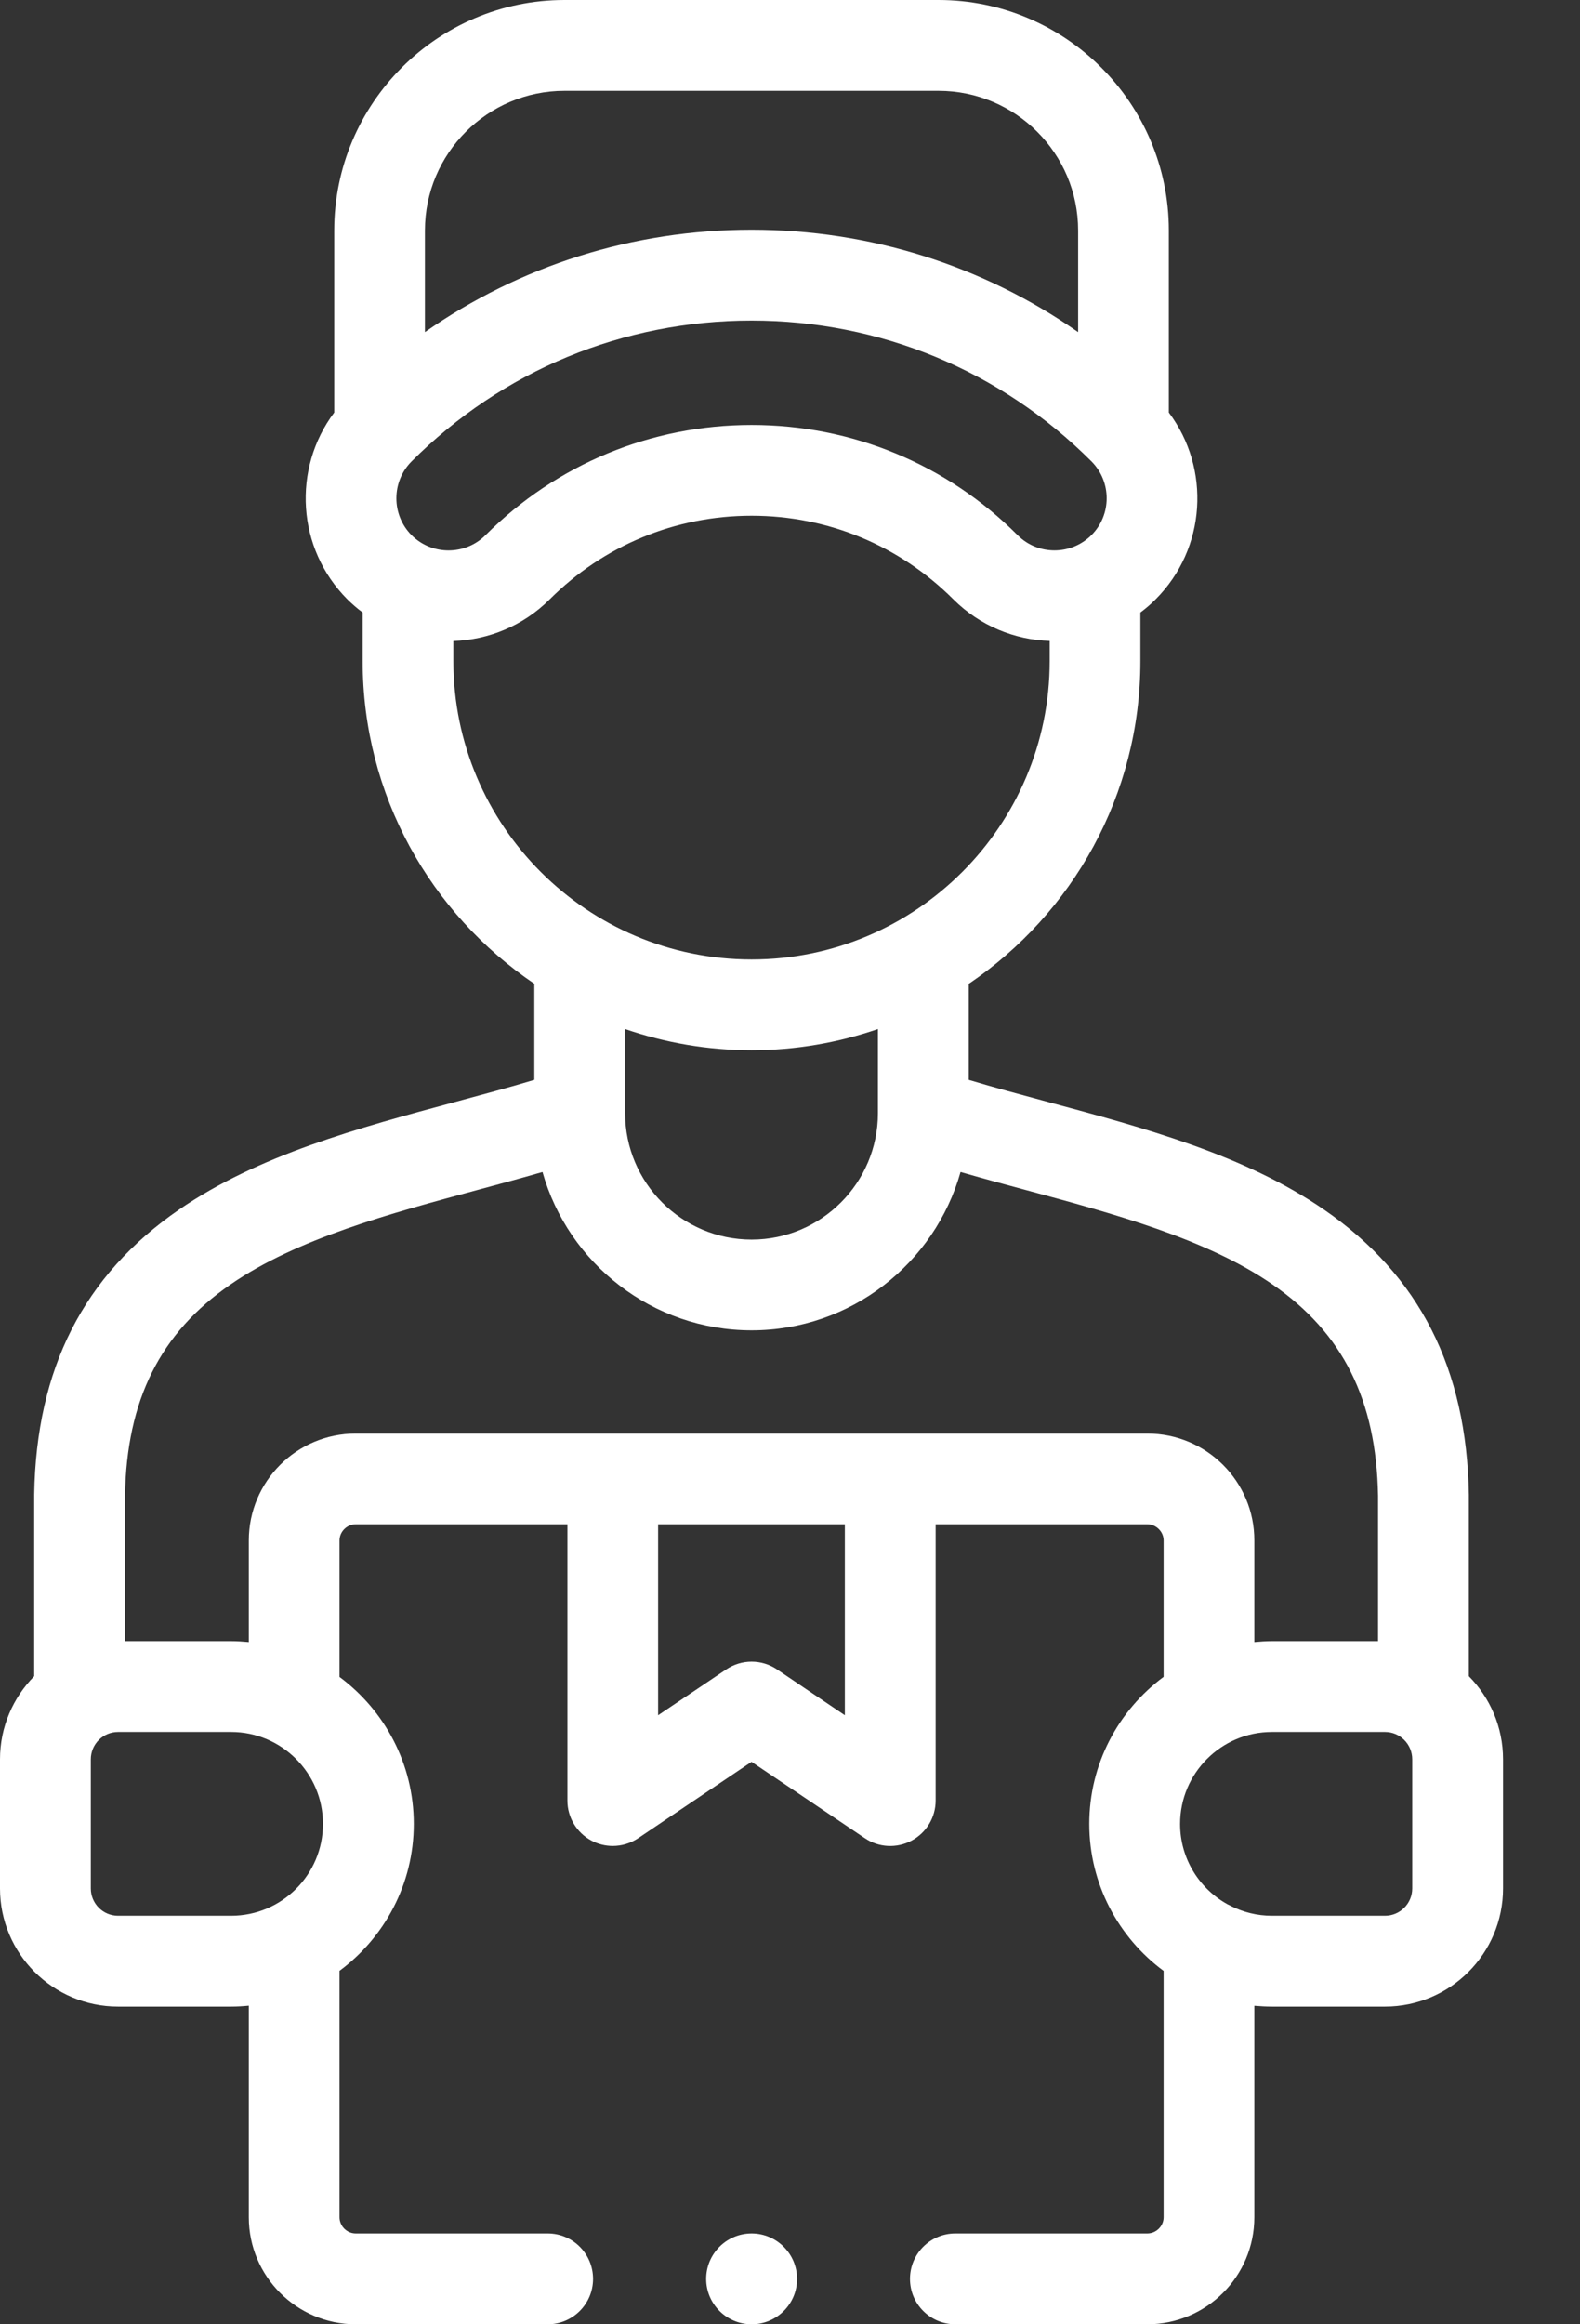 <svg width="17" height="25" viewBox="0 0 17 25" fill="none" xmlns="http://www.w3.org/2000/svg">
<rect x="0" y="0" width="17" height="25" fill="#333333" stroke="none"/>
<path d="M8.088 25H8.087C7.817 25 7.598 24.781 7.598 24.512C7.598 24.242 7.817 24.023 8.087 24.023C8.356 24.023 8.576 24.242 8.576 24.512C8.576 24.781 8.358 25 8.088 25Z" fill="white"/>
<path d="M15.804 18.029V16.083C15.804 16.08 15.804 16.077 15.804 16.075C15.781 14.72 15.272 13.718 14.246 13.011C13.392 12.423 12.317 12.133 11.277 11.853C10.981 11.773 10.696 11.697 10.423 11.615V10.582C11.537 9.829 12.27 8.554 12.27 7.111V6.588C12.327 6.545 12.382 6.499 12.433 6.447C12.981 5.9 13.028 5.039 12.576 4.437V2.479C12.576 1.112 11.464 0 10.098 0H6.074C4.708 0 3.596 1.112 3.596 2.479V4.437C3.144 5.039 3.191 5.9 3.739 6.448C3.791 6.499 3.845 6.546 3.902 6.588V7.111C3.902 8.554 4.635 9.828 5.749 10.581V11.615C5.476 11.697 5.191 11.773 4.895 11.853C3.855 12.133 2.78 12.423 1.926 13.011C0.9 13.718 0.39 14.72 0.368 16.075C0.368 16.077 0.368 16.08 0.368 16.083V18.029C0.141 18.259 0 18.575 0 18.923V20.312C0 21.013 0.57 21.583 1.27 21.583H2.487C2.551 21.583 2.614 21.579 2.677 21.573V23.849C2.677 24.484 3.193 25 3.827 25H5.893C6.163 25 6.381 24.781 6.381 24.512C6.381 24.242 6.163 24.023 5.893 24.023H3.827C3.733 24.023 3.653 23.944 3.653 23.849V21.198C4.137 20.84 4.452 20.265 4.452 19.618C4.452 18.971 4.137 18.396 3.653 18.037V16.569C3.653 16.474 3.733 16.395 3.827 16.395H6.105V19.367C6.105 19.548 6.205 19.713 6.364 19.798C6.436 19.836 6.515 19.855 6.593 19.855C6.689 19.855 6.784 19.827 6.866 19.772L8.086 18.95L9.306 19.772C9.455 19.873 9.648 19.883 9.808 19.798C9.967 19.713 10.067 19.548 10.067 19.367V16.395H12.345C12.44 16.395 12.52 16.475 12.52 16.569V18.036C12.035 18.395 11.72 18.97 11.72 19.618C11.72 20.265 12.035 20.841 12.52 21.199V23.849C12.52 23.944 12.44 24.023 12.345 24.023H10.279C10.009 24.023 9.791 24.242 9.791 24.512C9.791 24.782 10.009 25 10.279 25H12.345C12.98 25 13.496 24.484 13.496 23.849V21.574C13.559 21.579 13.621 21.583 13.685 21.583H14.902C15.602 21.583 16.172 21.013 16.172 20.312V18.923C16.172 18.575 16.031 18.259 15.804 18.029ZM4.572 2.479C4.572 1.65 5.246 0.977 6.074 0.977H10.098C10.926 0.977 11.6 1.65 11.6 2.479V3.572C10.576 2.857 9.361 2.471 8.086 2.471C6.811 2.471 5.596 2.857 4.572 3.572V2.479ZM4.429 5.757C4.21 5.538 4.21 5.181 4.429 4.962L4.429 4.962C5.406 3.985 6.705 3.448 8.086 3.448C9.467 3.448 10.766 3.985 11.743 4.962L11.743 4.962C11.962 5.181 11.962 5.538 11.743 5.756C11.524 5.974 11.168 5.975 10.95 5.757C10.185 4.992 9.168 4.571 8.087 4.571C7.006 4.571 5.989 4.992 5.224 5.756C5.005 5.975 4.648 5.975 4.429 5.757ZM4.878 7.111V6.895C5.255 6.882 5.627 6.733 5.914 6.447C6.495 5.867 7.266 5.547 8.087 5.547C8.907 5.547 9.678 5.867 10.259 6.448C10.546 6.733 10.918 6.882 11.294 6.894V7.111C11.294 8.88 9.855 10.32 8.087 10.32C6.317 10.32 4.878 8.88 4.878 7.111ZM9.446 11.068V11.973C9.446 12.723 8.836 13.333 8.087 13.333C7.336 13.333 6.726 12.723 6.726 11.973V11.068C7.153 11.215 7.61 11.296 8.087 11.296C8.562 11.296 9.019 11.215 9.446 11.068ZM1.27 20.606C1.108 20.606 0.977 20.474 0.977 20.312V18.923C0.977 18.761 1.108 18.629 1.27 18.629H2.487C3.032 18.629 3.475 19.073 3.475 19.618C3.475 20.163 3.032 20.606 2.487 20.606H1.27ZM9.09 18.449L8.36 17.956C8.195 17.845 7.979 17.845 7.814 17.956L7.081 18.449V16.395H9.09V18.449ZM12.345 15.419H3.827C3.193 15.419 2.677 15.934 2.677 16.569V17.662C2.614 17.656 2.551 17.652 2.487 17.652H1.345V16.087C1.362 15.059 1.723 14.337 2.48 13.816C3.196 13.322 4.189 13.055 5.149 12.796C5.376 12.735 5.608 12.672 5.837 12.606C6.114 13.588 7.017 14.309 8.087 14.309C9.155 14.309 10.058 13.588 10.335 12.606C10.564 12.672 10.796 12.735 11.023 12.796C11.983 13.055 12.976 13.322 13.692 13.816C14.448 14.337 14.809 15.059 14.827 16.087V17.652H13.685C13.621 17.652 13.559 17.656 13.496 17.662V16.569C13.497 15.934 12.98 15.419 12.345 15.419ZM15.195 20.312C15.195 20.474 15.064 20.606 14.902 20.606H13.685C13.527 20.606 13.378 20.568 13.246 20.502C13.234 20.495 13.222 20.489 13.21 20.484C12.904 20.316 12.697 19.991 12.697 19.618C12.697 19.073 13.14 18.629 13.685 18.629H14.902C15.064 18.629 15.195 18.761 15.195 18.923V20.312H15.195Z" fill="white"/>
</svg>
